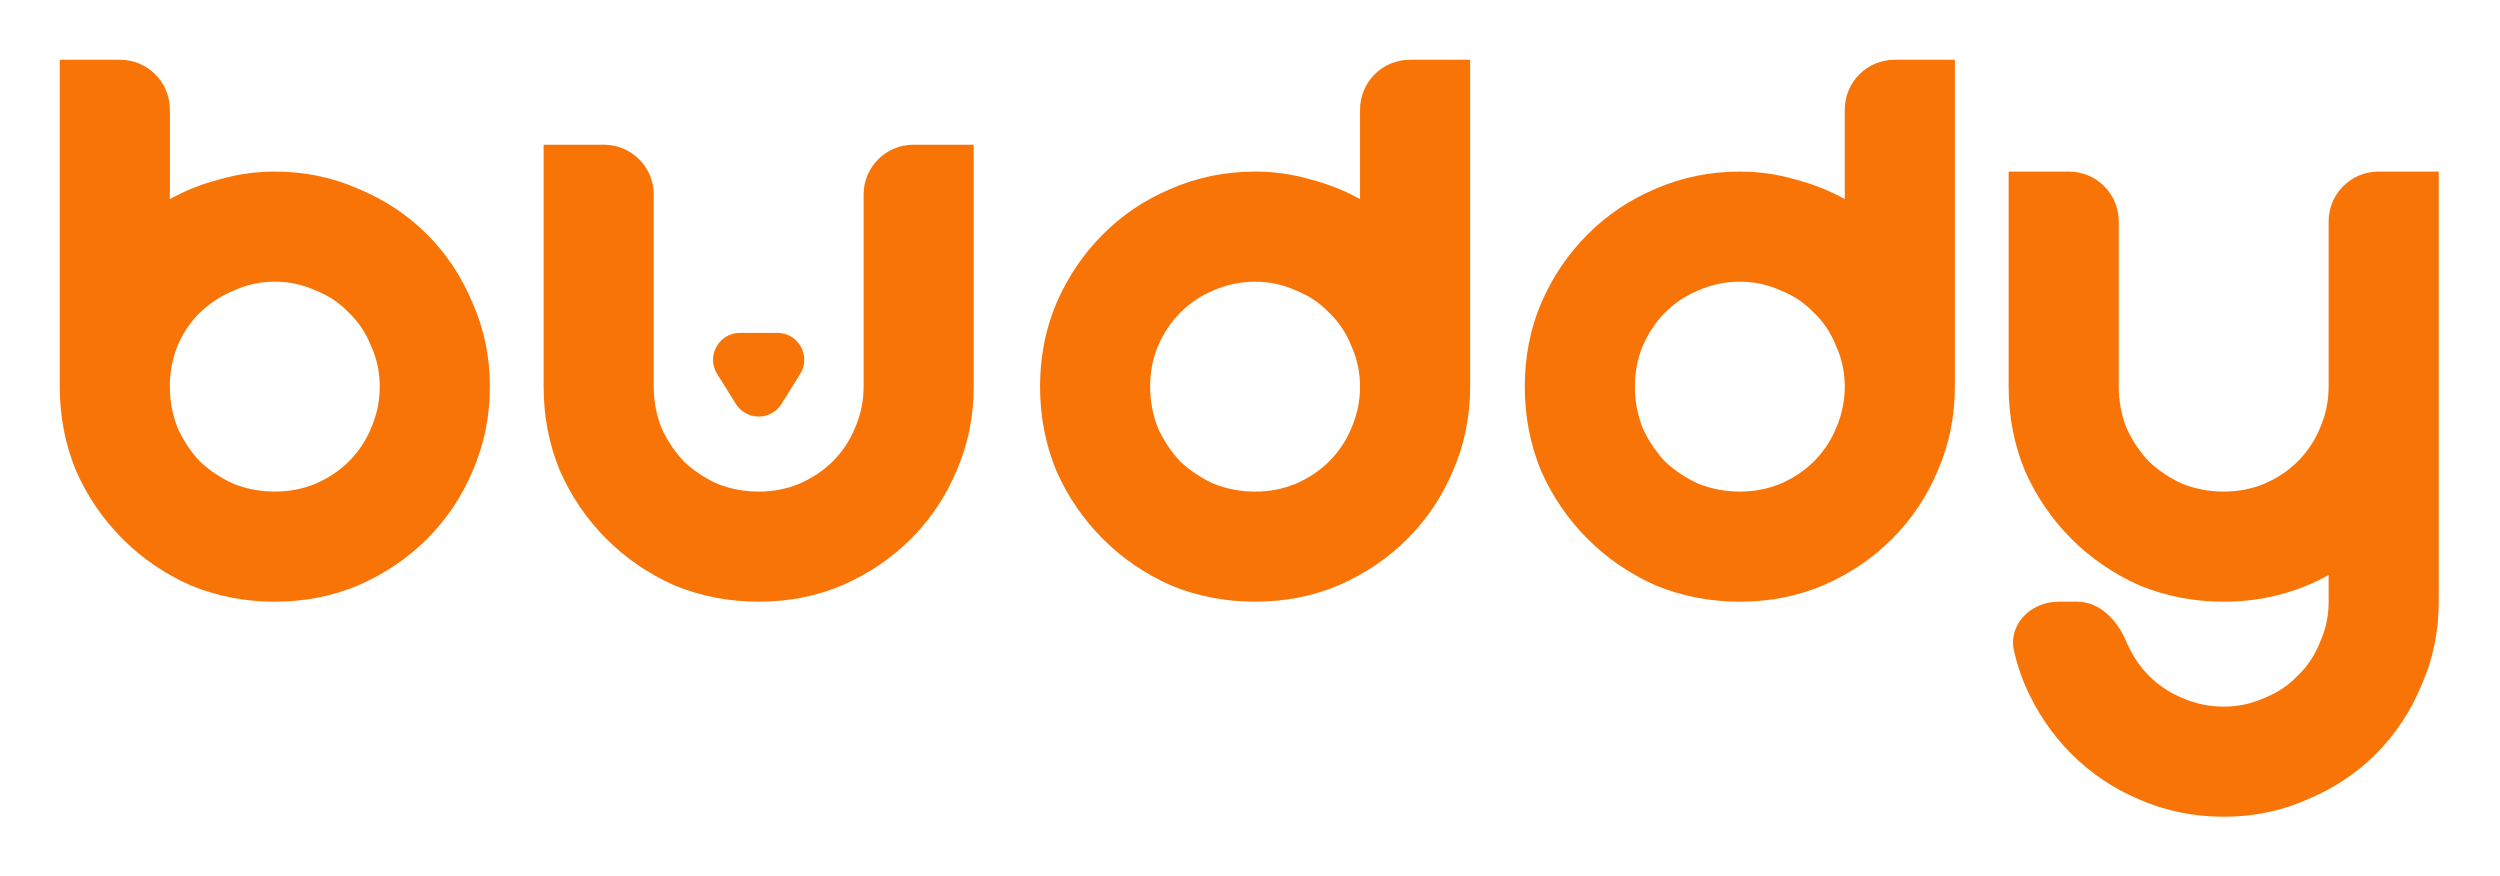 <svg width="251" height="88" viewBox="0 0 251 88" fill="none" xmlns="http://www.w3.org/2000/svg">
<g filter="url(#filter0_d_57_189)">
<path d="M17.055 17.991C18.609 17.127 20.279 16.465 22.064 16.005C23.849 15.486 25.691 15.227 27.591 15.227C30.585 15.227 33.377 15.803 35.968 16.954C38.617 18.049 40.92 19.574 42.877 21.532C44.835 23.489 46.361 25.792 47.455 28.441C48.606 31.032 49.182 33.824 49.182 36.818C49.182 39.812 48.606 42.633 47.455 45.282C46.361 47.873 44.835 50.147 42.877 52.105C40.92 54.062 38.617 55.617 35.968 56.768C33.377 57.862 30.585 58.409 27.591 58.409C24.597 58.409 21.776 57.862 19.127 56.768C16.536 55.617 14.262 54.062 12.305 52.105C10.347 50.147 8.792 47.873 7.641 45.282C6.547 42.633 6 39.812 6 36.818V4H12.055C14.816 4 17.055 6.239 17.055 9V17.991ZM27.591 47.355C29.03 47.355 30.383 47.096 31.65 46.577C32.974 46.002 34.097 45.253 35.018 44.332C35.997 43.353 36.745 42.23 37.264 40.964C37.839 39.639 38.127 38.258 38.127 36.818C38.127 35.379 37.839 34.026 37.264 32.759C36.745 31.435 35.997 30.312 35.018 29.391C34.097 28.412 32.974 27.664 31.65 27.145C30.383 26.57 29.03 26.282 27.591 26.282C26.151 26.282 24.799 26.57 23.532 27.145C22.265 27.664 21.142 28.383 20.164 29.305C19.242 30.168 18.494 31.233 17.918 32.5C17.4 33.709 17.112 35.005 17.055 36.386V36.818C17.055 38.258 17.314 39.639 17.832 40.964C18.408 42.23 19.156 43.353 20.077 44.332C21.056 45.253 22.179 46.002 23.445 46.577C24.77 47.096 26.151 47.355 27.591 47.355Z" fill="#F97407"/>
<path d="M54.58 12.528H60.634C63.395 12.528 65.634 14.767 65.634 17.528V36.818C65.634 38.258 65.893 39.639 66.411 40.964C66.987 42.23 67.736 43.353 68.657 44.332C69.636 45.253 70.758 46.002 72.025 46.577C73.349 47.096 74.731 47.355 76.17 47.355C77.61 47.355 78.963 47.096 80.23 46.577C81.554 46.002 82.677 45.253 83.598 44.332C84.576 43.353 85.325 42.23 85.843 40.964C86.419 39.639 86.707 38.258 86.707 36.818V17.528C86.707 14.767 88.945 12.528 91.707 12.528H97.761V36.818C97.761 39.812 97.186 42.633 96.034 45.282C94.94 47.873 93.414 50.147 91.457 52.105C89.499 54.062 87.196 55.617 84.548 56.768C81.957 57.862 79.164 58.409 76.17 58.409C73.177 58.409 70.355 57.862 67.707 56.768C65.116 55.617 62.842 54.062 60.884 52.105C58.926 50.147 57.372 47.873 56.221 45.282C55.127 42.633 54.58 39.812 54.58 36.818V12.528Z" fill="#F97407"/>
<path d="M104.421 36.818C104.421 33.824 104.968 31.032 106.062 28.441C107.213 25.792 108.768 23.489 110.725 21.532C112.683 19.574 114.957 18.049 117.548 16.954C120.197 15.803 123.018 15.227 126.012 15.227C127.912 15.227 129.754 15.486 131.539 16.005C133.324 16.465 134.994 17.127 136.548 17.991V9C136.548 6.239 138.787 4 141.548 4H147.603V36.818C147.603 39.812 147.027 42.633 145.875 45.282C144.781 47.873 143.256 50.147 141.298 52.105C139.34 54.062 137.037 55.617 134.389 56.768C131.798 57.862 129.006 58.409 126.012 58.409C123.018 58.409 120.197 57.862 117.548 56.768C114.957 55.617 112.683 54.062 110.725 52.105C108.768 50.147 107.213 47.873 106.062 45.282C104.968 42.633 104.421 39.812 104.421 36.818ZM115.475 36.818C115.475 38.258 115.734 39.639 116.253 40.964C116.828 42.23 117.577 43.353 118.498 44.332C119.477 45.253 120.6 46.002 121.866 46.577C123.19 47.096 124.572 47.355 126.012 47.355C127.451 47.355 128.804 47.096 130.071 46.577C131.395 46.002 132.518 45.253 133.439 44.332C134.418 43.353 135.166 42.23 135.684 40.964C136.26 39.639 136.548 38.258 136.548 36.818C136.548 35.379 136.26 34.026 135.684 32.759C135.166 31.435 134.418 30.312 133.439 29.391C132.518 28.412 131.395 27.664 130.071 27.145C128.804 26.57 127.451 26.282 126.012 26.282C124.572 26.282 123.19 26.57 121.866 27.145C120.6 27.664 119.477 28.412 118.498 29.391C117.577 30.312 116.828 31.435 116.253 32.759C115.734 34.026 115.475 35.379 115.475 36.818Z" fill="#F97407"/>
<path d="M153.088 36.818C153.088 33.824 153.635 31.032 154.729 28.441C155.88 25.792 157.435 23.489 159.393 21.532C161.35 19.574 163.624 18.049 166.215 16.954C168.864 15.803 171.685 15.227 174.679 15.227C176.579 15.227 178.421 15.486 180.206 16.005C181.991 16.465 183.661 17.127 185.215 17.991V9C185.215 6.239 187.454 4 190.215 4H196.27V36.818C196.27 39.812 195.694 42.633 194.543 45.282C193.449 47.873 191.923 50.147 189.965 52.105C188.008 54.062 185.705 55.617 183.056 56.768C180.465 57.862 177.673 58.409 174.679 58.409C171.685 58.409 168.864 57.862 166.215 56.768C163.624 55.617 161.35 54.062 159.393 52.105C157.435 50.147 155.88 47.873 154.729 45.282C153.635 42.633 153.088 39.812 153.088 36.818ZM164.143 36.818C164.143 38.258 164.402 39.639 164.92 40.964C165.496 42.23 166.244 43.353 167.165 44.332C168.144 45.253 169.267 46.002 170.534 46.577C171.858 47.096 173.24 47.355 174.679 47.355C176.118 47.355 177.471 47.096 178.738 46.577C180.062 46.002 181.185 45.253 182.106 44.332C183.085 43.353 183.834 42.23 184.352 40.964C184.927 39.639 185.215 38.258 185.215 36.818C185.215 35.379 184.927 34.026 184.352 32.759C183.834 31.435 183.085 30.312 182.106 29.391C181.185 28.412 180.062 27.664 178.738 27.145C177.471 26.57 176.118 26.282 174.679 26.282C173.24 26.282 171.858 26.57 170.534 27.145C169.267 27.664 168.144 28.412 167.165 29.391C166.244 30.312 165.496 31.435 164.92 32.759C164.402 34.026 164.143 35.379 164.143 36.818Z" fill="#F97407"/>
<path d="M201.668 15.227H207.722C210.484 15.227 212.722 17.466 212.722 20.227V36.818C212.722 38.258 212.981 39.639 213.499 40.964C214.075 42.23 214.824 43.353 215.745 44.332C216.724 45.253 217.846 46.002 219.113 46.577C220.437 47.096 221.819 47.355 223.259 47.355C224.698 47.355 226.051 47.096 227.318 46.577C228.642 46.002 229.765 45.253 230.686 44.332C231.665 43.353 232.413 42.23 232.931 40.964C233.507 39.639 233.795 38.258 233.795 36.818V20.227C233.795 17.466 236.033 15.227 238.795 15.227H244.849V58.409C244.849 61.403 244.274 64.195 243.122 66.786C242.028 69.435 240.502 71.738 238.545 73.695C236.587 75.653 234.284 77.179 231.636 78.273C229.045 79.424 226.252 80 223.259 80C220.265 80 217.443 79.424 214.795 78.273C212.204 77.179 209.93 75.653 207.972 73.695C206.015 71.738 204.46 69.435 203.309 66.786C202.843 65.684 202.477 64.545 202.209 63.369C201.597 60.677 203.906 58.409 206.668 58.409H208.563C210.86 58.409 212.63 60.342 213.499 62.468C214.075 63.792 214.824 64.915 215.745 65.836C216.724 66.815 217.846 67.564 219.113 68.082C220.437 68.658 221.819 68.945 223.259 68.945C224.698 68.945 226.051 68.658 227.318 68.082C228.642 67.564 229.765 66.815 230.686 65.836C231.665 64.915 232.413 63.792 232.931 62.468C233.507 61.202 233.795 59.849 233.795 58.409V55.732C230.571 57.517 227.059 58.409 223.259 58.409C220.265 58.409 217.443 57.862 214.795 56.768C212.204 55.617 209.93 54.062 207.972 52.105C206.015 50.147 204.46 47.873 203.309 45.282C202.215 42.633 201.668 39.812 201.668 36.818V15.227Z" fill="#F97407"/>
</g>
<g filter="url(#filter1_d_57_189)">
<path d="M78.048 31.421H74.293C72.173 31.421 70.881 33.752 72.004 35.55L73.882 38.554C74.939 40.245 77.402 40.245 78.459 38.554L80.337 35.55C81.46 33.752 80.168 31.421 78.048 31.421Z" fill="#F97407"/>
</g>
<defs>
<filter id="filter0_d_57_189" x="0" y="0" width="250.849" height="88" filterUnits="userSpaceOnUse" color-interpolation-filters="sRGB">
<feFlood flood-opacity="0" result="BackgroundImageFix"/>
<feColorMatrix in="SourceAlpha" type="matrix" values="0 0 0 0 0 0 0 0 0 0 0 0 0 0 0 0 0 0 127 0" result="hardAlpha"/>
<feOffset dy="2"/>
<feGaussianBlur stdDeviation="3"/>
<feComposite in2="hardAlpha" operator="out"/>
<feColorMatrix type="matrix" values="0 0 0 0 0.562 0 0 0 0 0.562 0 0 0 0 0.562 0 0 0 0.16 0"/>
<feBlend mode="normal" in2="BackgroundImageFix" result="effect1_dropShadow_57_189"/>
<feBlend mode="normal" in="SourceGraphic" in2="effect1_dropShadow_57_189" result="shape"/>
</filter>
<filter id="filter1_d_57_189" x="65.59" y="27.421" width="21.162" height="20.402" filterUnits="userSpaceOnUse" color-interpolation-filters="sRGB">
<feFlood flood-opacity="0" result="BackgroundImageFix"/>
<feColorMatrix in="SourceAlpha" type="matrix" values="0 0 0 0 0 0 0 0 0 0 0 0 0 0 0 0 0 0 127 0" result="hardAlpha"/>
<feOffset dy="2"/>
<feGaussianBlur stdDeviation="3"/>
<feComposite in2="hardAlpha" operator="out"/>
<feColorMatrix type="matrix" values="0 0 0 0 0.562 0 0 0 0 0.562 0 0 0 0 0.562 0 0 0 0.16 0"/>
<feBlend mode="normal" in2="BackgroundImageFix" result="effect1_dropShadow_57_189"/>
<feBlend mode="normal" in="SourceGraphic" in2="effect1_dropShadow_57_189" result="shape"/>
</filter>
</defs>
</svg>
